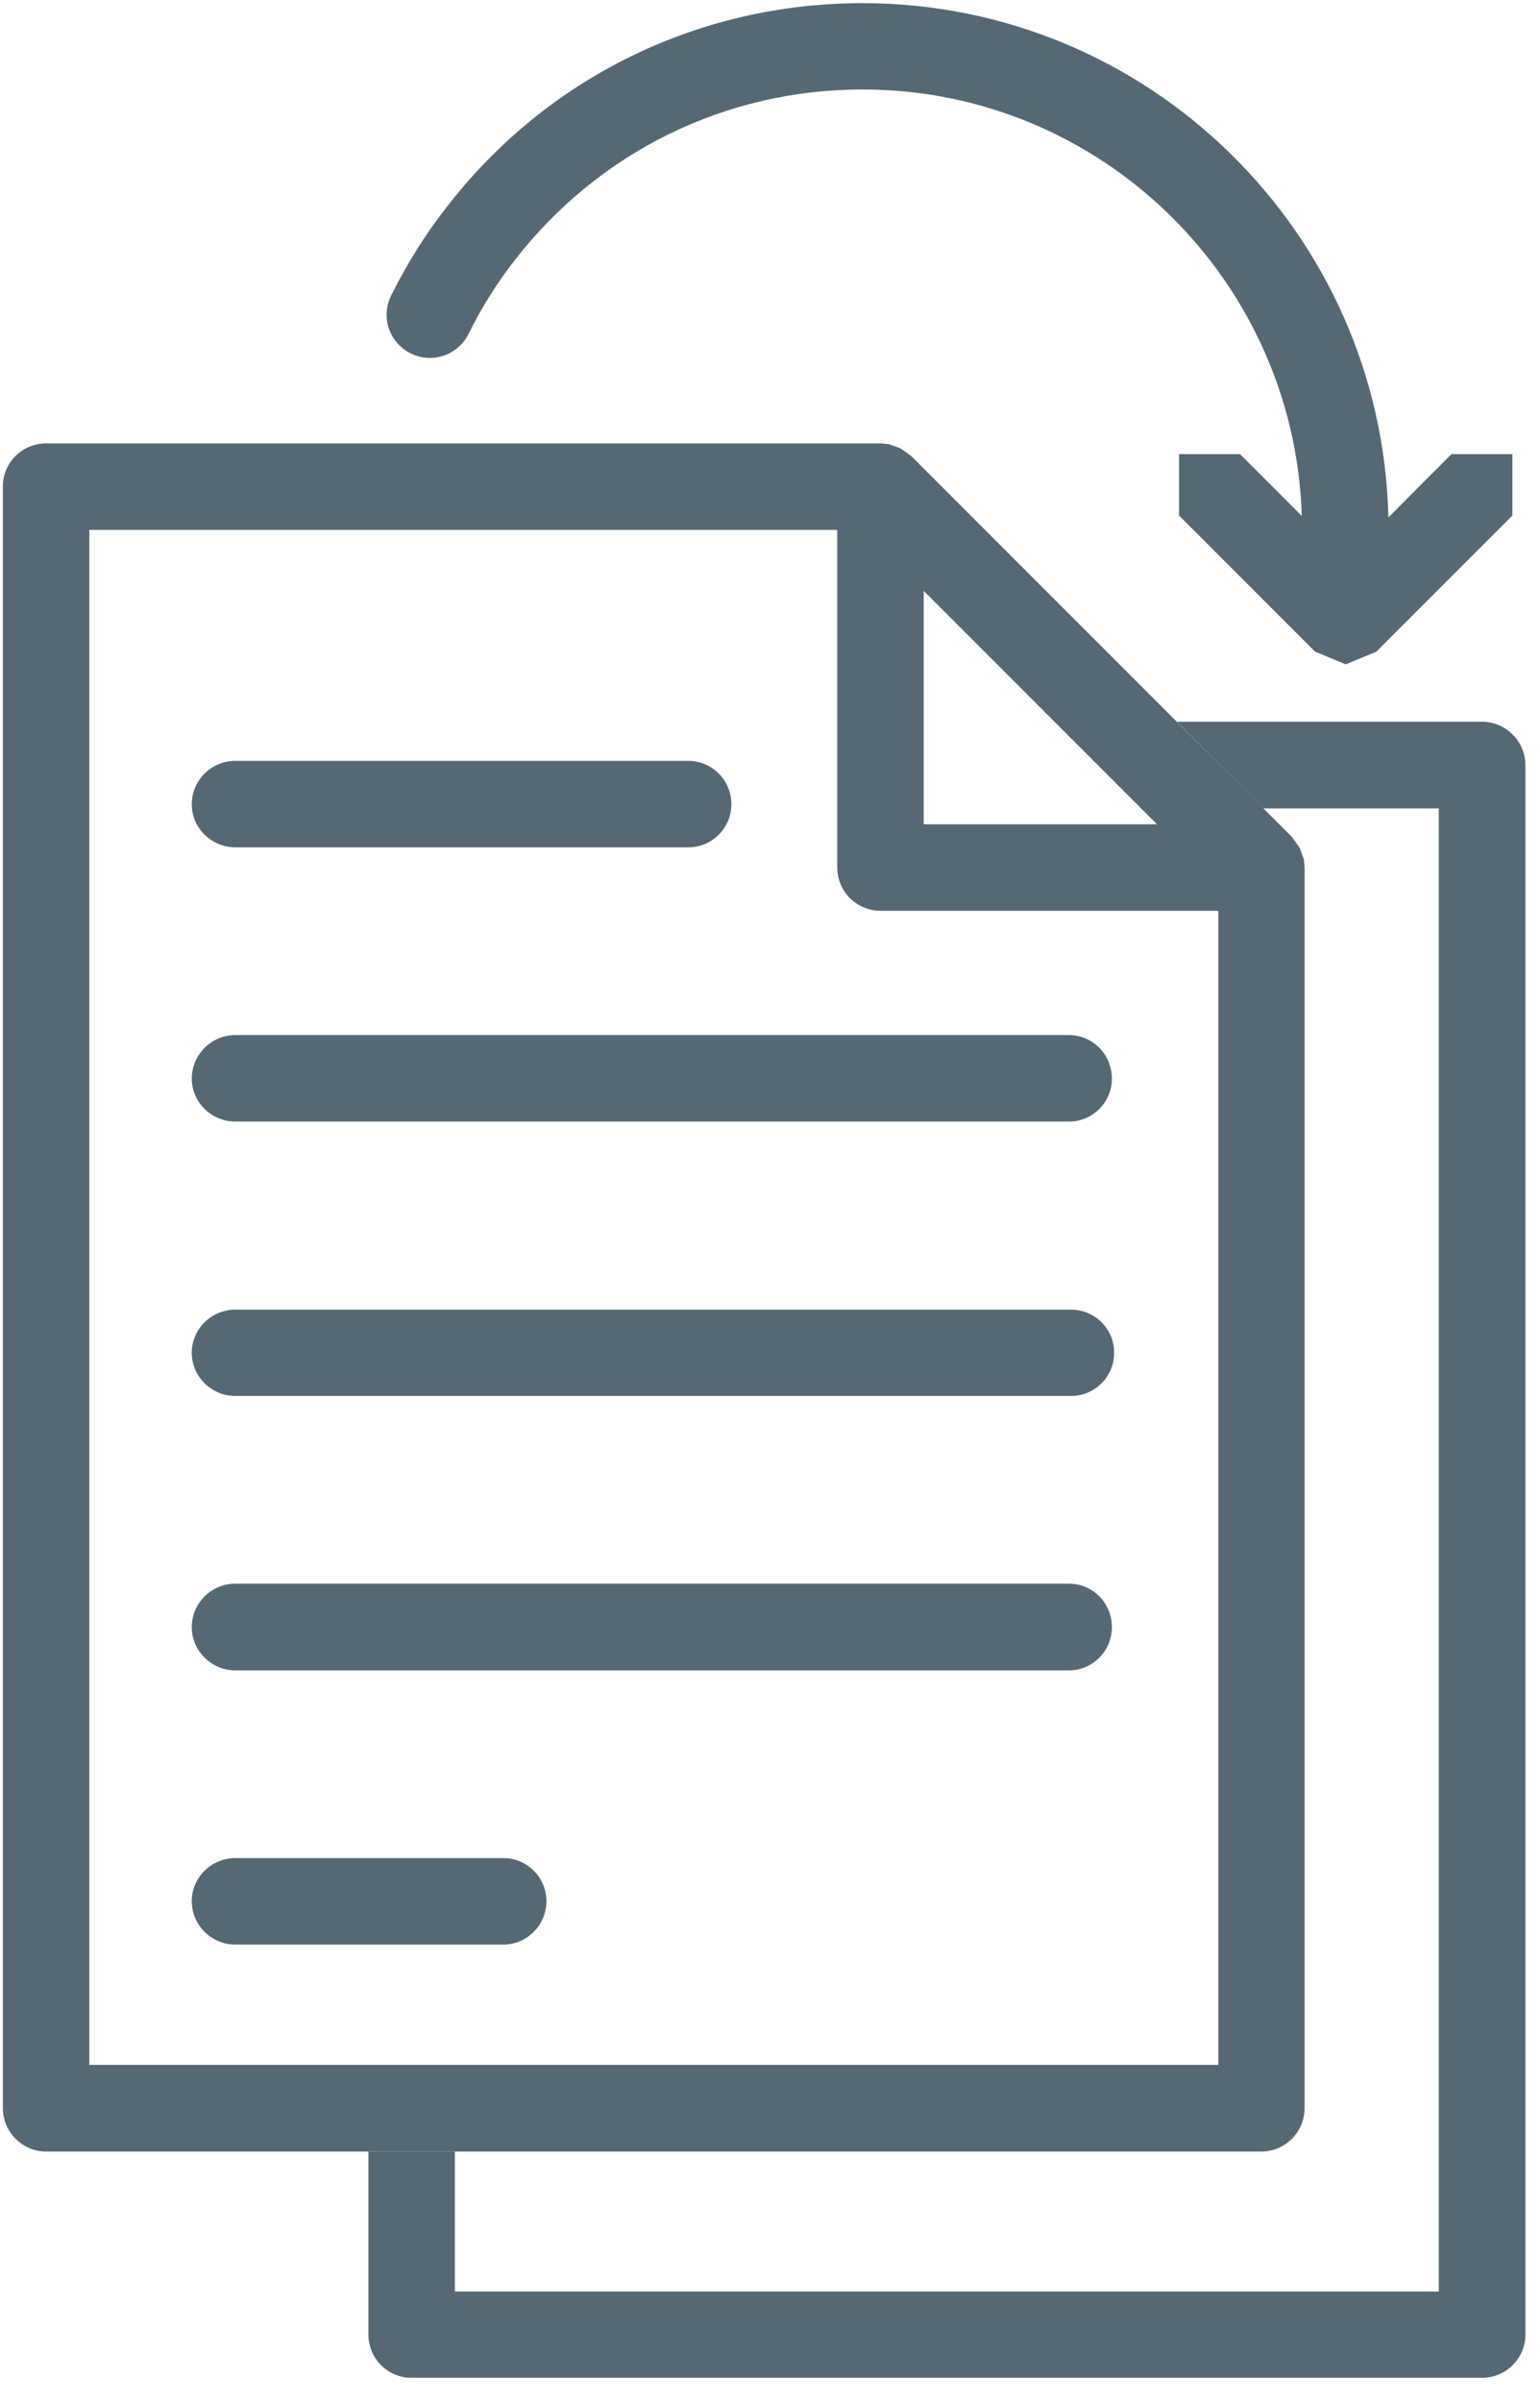 <?xml version="1.0" encoding="UTF-8" standalone="no"?>
<!DOCTYPE svg PUBLIC "-//W3C//DTD SVG 1.1//EN" "http://www.w3.org/Graphics/SVG/1.1/DTD/svg11.dtd">
<svg width="100%" height="100%" viewBox="0 0 34 53" version="1.1" xmlns="http://www.w3.org/2000/svg" xmlns:xlink="http://www.w3.org/1999/xlink" xml:space="preserve" xmlns:serif="http://www.serif.com/" style="fill-rule:evenodd;clip-rule:evenodd;stroke-linejoin:round;stroke-miterlimit:2;">
    <g transform="matrix(1,0,0,1,-129.915,-437.302)">
        <g transform="matrix(4.167,0,0,4.167,-658.256,-432.127)">
            <path d="M195.601,219.58L189.619,219.58L189.619,211.452L193.582,211.452L193.582,213.24C193.582,213.367 193.685,213.469 193.812,213.469L195.601,213.469L195.601,219.58ZM195.276,213.011L194.04,213.011L194.04,211.775L195.276,213.011ZM196.054,213.197L196.054,213.196L196.033,213.139L196.026,213.127L195.991,213.078L193.974,211.061L193.924,211.025L193.912,211.018L193.855,210.998L193.854,210.998L193.812,210.994L189.391,210.994C189.264,210.994 189.161,211.096 189.161,211.222L189.161,219.809C189.161,219.935 189.264,220.039 189.391,220.039L195.829,220.039C195.955,220.039 196.058,219.935 196.058,219.809L196.058,213.24L196.054,213.197Z" style="fill:rgb(86,104,116);fill-rule:nonzero;"/>
        </g>
        <g transform="matrix(4.167,0,0,4.167,-658.256,-432.127)">
            <path d="M196.998,212.468L195.382,212.468L195.839,212.927L196.769,212.927L196.769,220.78L191.556,220.78L191.556,220.039L191.098,220.039L191.098,221.008C191.098,221.135 191.2,221.237 191.327,221.237L196.998,221.237C197.124,221.237 197.228,221.135 197.228,221.008L197.228,212.698C197.228,212.572 197.124,212.468 196.998,212.468Z" style="fill:rgb(86,104,116);fill-rule:nonzero;"/>
        </g>
        <g transform="matrix(4.167,0,0,4.167,-658.256,-432.127)">
            <path d="M194.809,214.585L190.393,214.585C190.266,214.585 190.162,214.483 190.162,214.357C190.162,214.231 190.266,214.127 190.393,214.127L194.809,214.127C194.936,214.127 195.037,214.231 195.037,214.357C195.037,214.483 194.936,214.585 194.809,214.585Z" style="fill:rgb(86,104,116);fill-rule:nonzero;"/>
        </g>
        <g transform="matrix(4.167,0,0,4.167,-658.256,-432.127)">
            <path d="M194.82,216.038L190.393,216.038C190.266,216.038 190.162,215.936 190.162,215.809C190.162,215.683 190.266,215.581 190.393,215.581L194.82,215.581C194.947,215.581 195.049,215.683 195.049,215.809C195.049,215.936 194.947,216.038 194.82,216.038Z" style="fill:rgb(86,104,116);fill-rule:nonzero;"/>
        </g>
        <g transform="matrix(4.167,0,0,4.167,-658.256,-432.127)">
            <path d="M192.792,213.133L190.393,213.133C190.266,213.133 190.162,213.031 190.162,212.905C190.162,212.778 190.266,212.675 190.393,212.675L192.792,212.675C192.919,212.675 193.021,212.778 193.021,212.905C193.021,213.031 192.919,213.133 192.792,213.133Z" style="fill:rgb(86,104,116);fill-rule:nonzero;"/>
        </g>
        <g transform="matrix(4.167,0,0,4.167,-658.256,-432.127)">
            <path d="M194.809,217.491L190.393,217.491C190.266,217.491 190.162,217.388 190.162,217.262C190.162,217.135 190.266,217.032 190.393,217.032L194.809,217.032C194.936,217.032 195.037,217.135 195.037,217.262C195.037,217.388 194.936,217.491 194.809,217.491Z" style="fill:rgb(86,104,116);fill-rule:nonzero;"/>
        </g>
        <g transform="matrix(4.167,0,0,4.167,-658.256,-432.127)">
            <path d="M191.813,218.943L190.393,218.943C190.266,218.943 190.162,218.84 190.162,218.713C190.162,218.587 190.266,218.485 190.393,218.485L191.813,218.485C191.938,218.485 192.041,218.587 192.041,218.713C192.041,218.84 191.938,218.943 191.813,218.943Z" style="fill:rgb(86,104,116);fill-rule:nonzero;"/>
        </g>
        <g transform="matrix(4.167,0,0,4.167,-658.256,-432.127)">
            <path d="M197.159,211.051L196.836,211.051L196.502,211.386C196.467,209.878 195.232,208.663 193.716,208.663C192.848,208.663 192.045,209.055 191.513,209.742C191.4,209.886 191.302,210.043 191.219,210.21C191.162,210.323 191.207,210.46 191.321,210.517C191.435,210.574 191.571,210.528 191.628,210.415C191.697,210.275 191.78,210.143 191.874,210.023C192.319,209.45 192.99,209.12 193.716,209.12C194.977,209.12 196.005,210.127 196.043,211.378L195.716,211.051L195.393,211.051L195.393,211.376L196.114,212.097L196.276,212.164L196.438,212.097L197.159,211.376L197.159,211.051Z" style="fill:rgb(86,104,116);fill-rule:nonzero;"/>
        </g>
    </g>
</svg>
